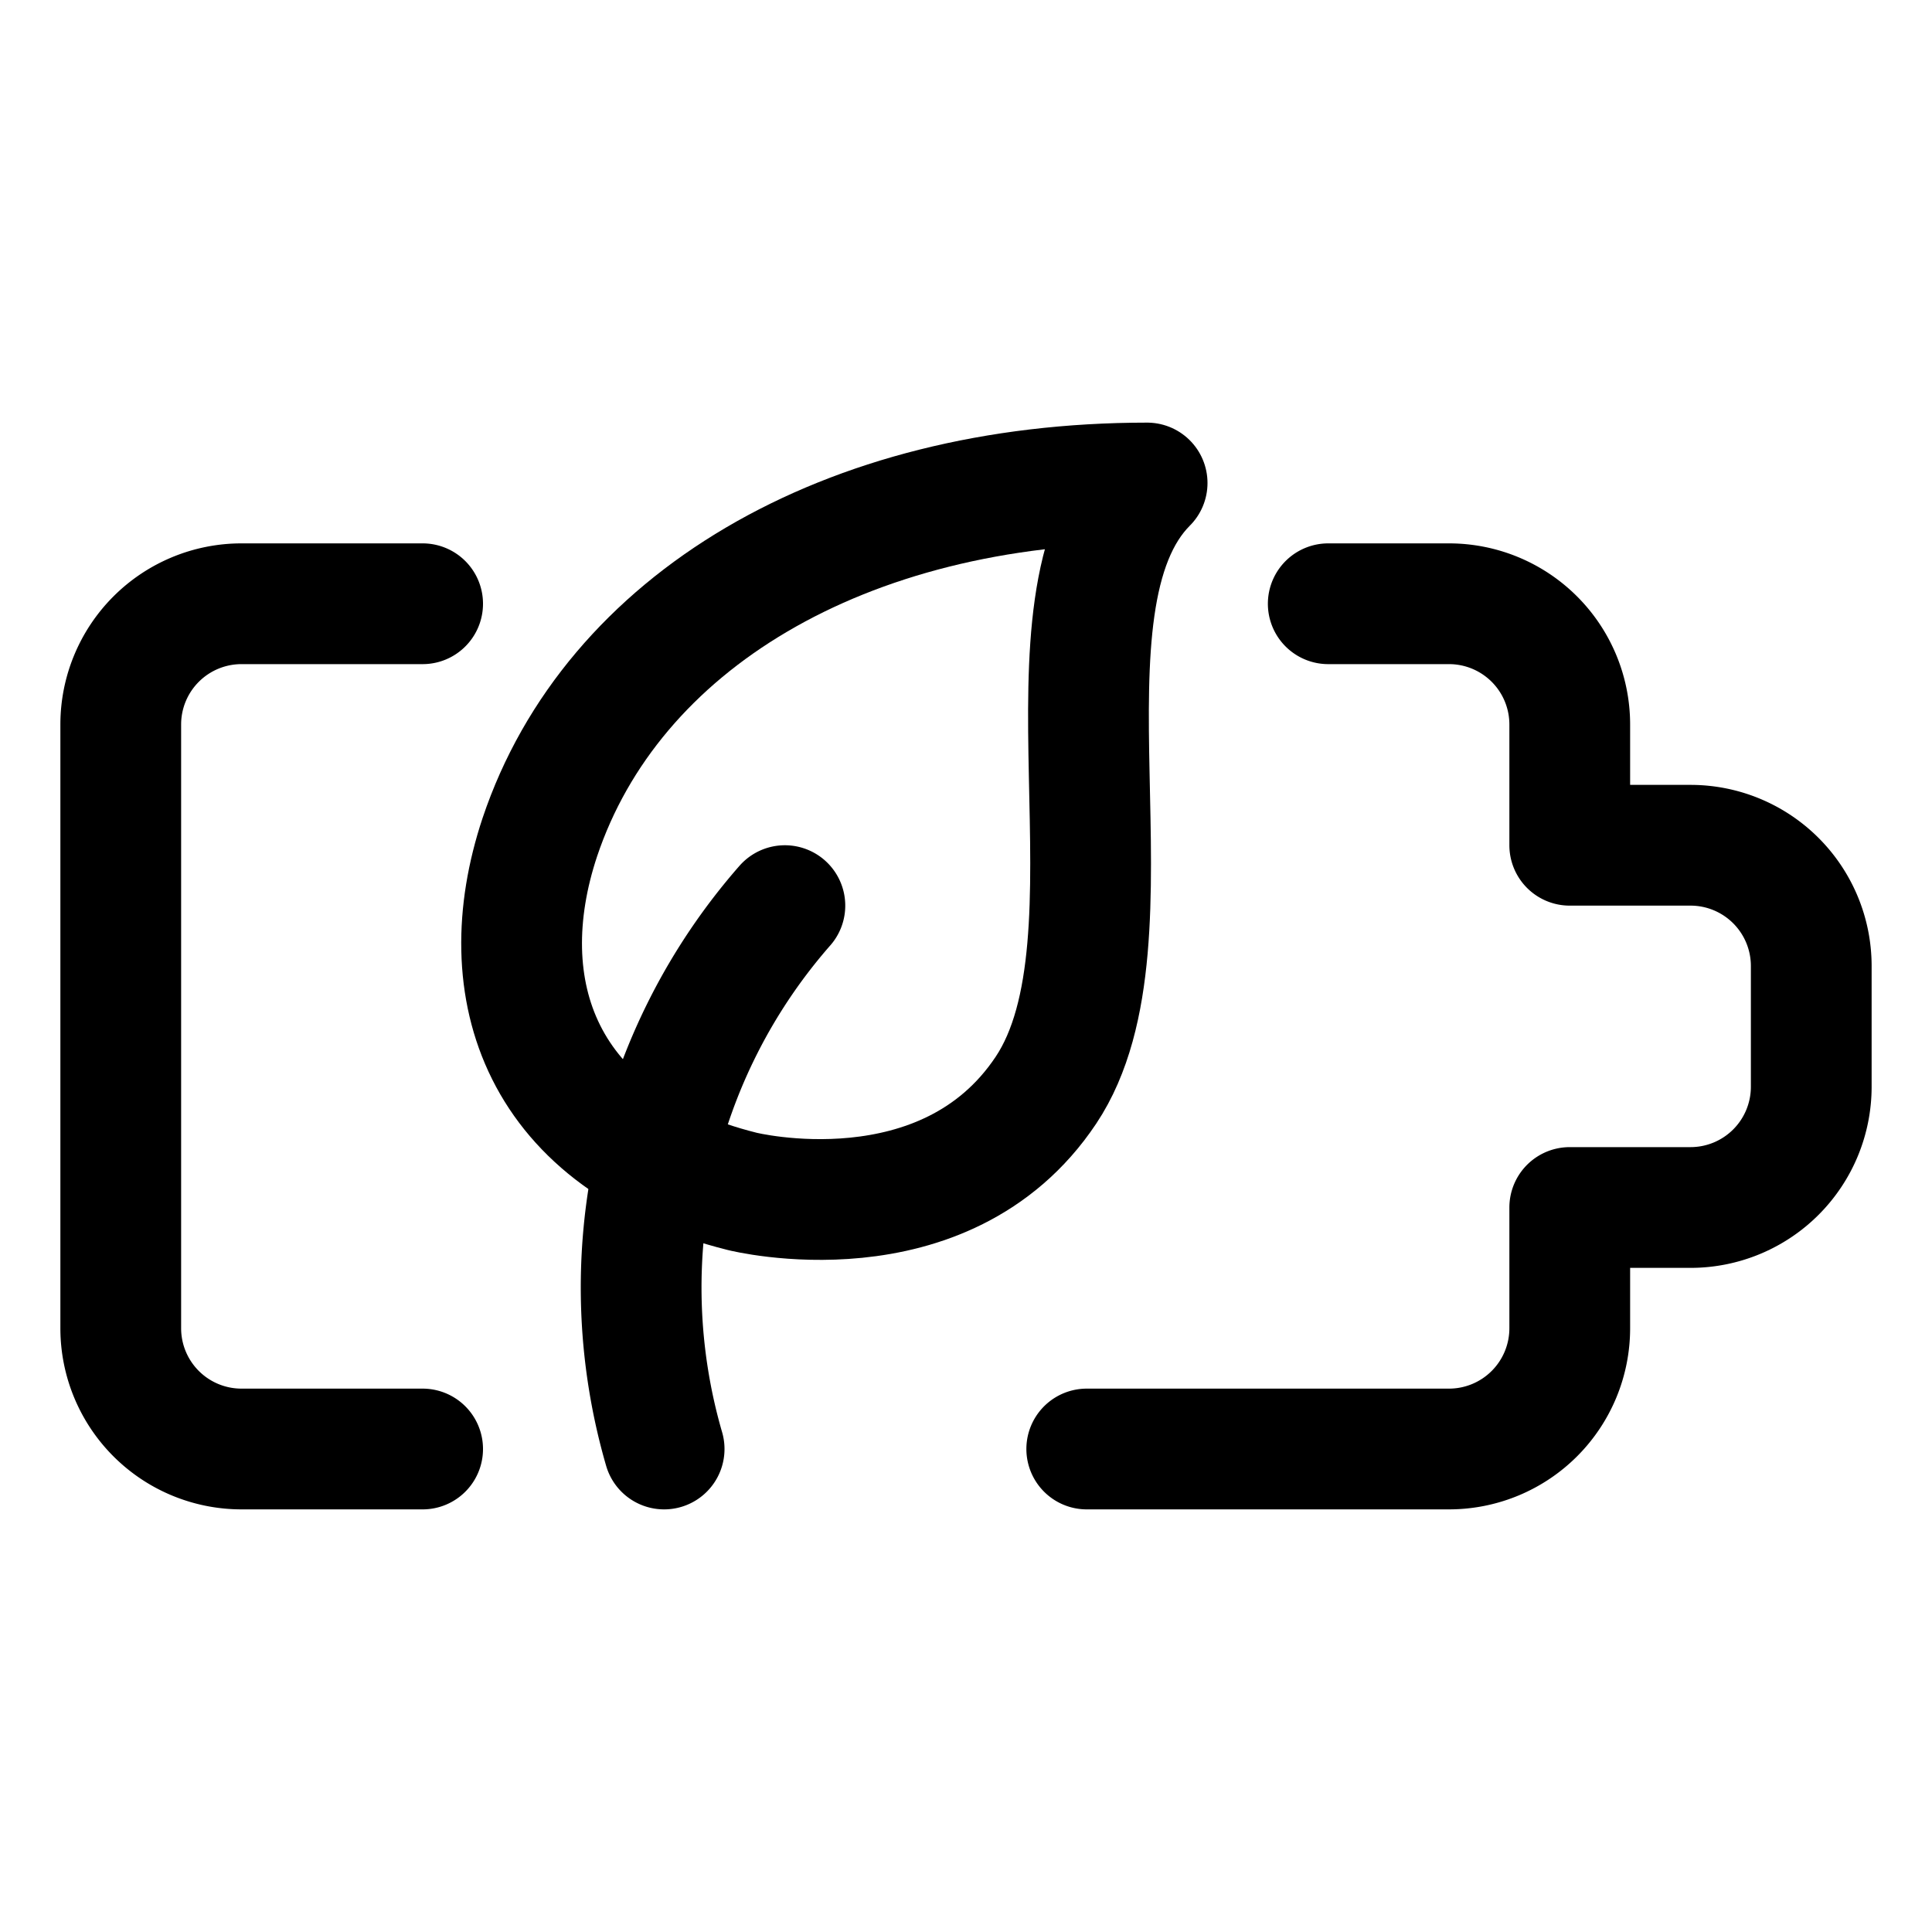 <svg xmlns="http://www.w3.org/2000/svg" viewBox="0 0 24 24"><defs><style>.a{fill:none;stroke:currentColor;stroke-linecap:round;stroke-linejoin:round;stroke-width:1.5px;}</style></defs><title>charging-battery-eco</title><path class="a" d="M13.5,18H18a1.5,1.5,0,0,0,1.5-1.5V15H21a1.5,1.5,0,0,0,1.5-1.5V12A1.5,1.5,0,0,0,21,10.5H19.5V9A1.5,1.5,0,0,0,18,7.5H16.5"/><path class="a" d="M5.25,7.5H3A1.5,1.5,0,0,0,1.5,9v7.5A1.5,1.5,0,0,0,3,18H5.25"/><path class="a" d="M9.221,14.8s2.514.629,3.772-1.257S12.75,7.5,14.25,6C10.478,6,7.6,7.733,6.706,10.4,6.078,12.287,6.706,14.172,9.221,14.8Z"/><path class="a" d="M9.75,11.25A7.194,7.194,0,0,0,8.25,18"/></svg>